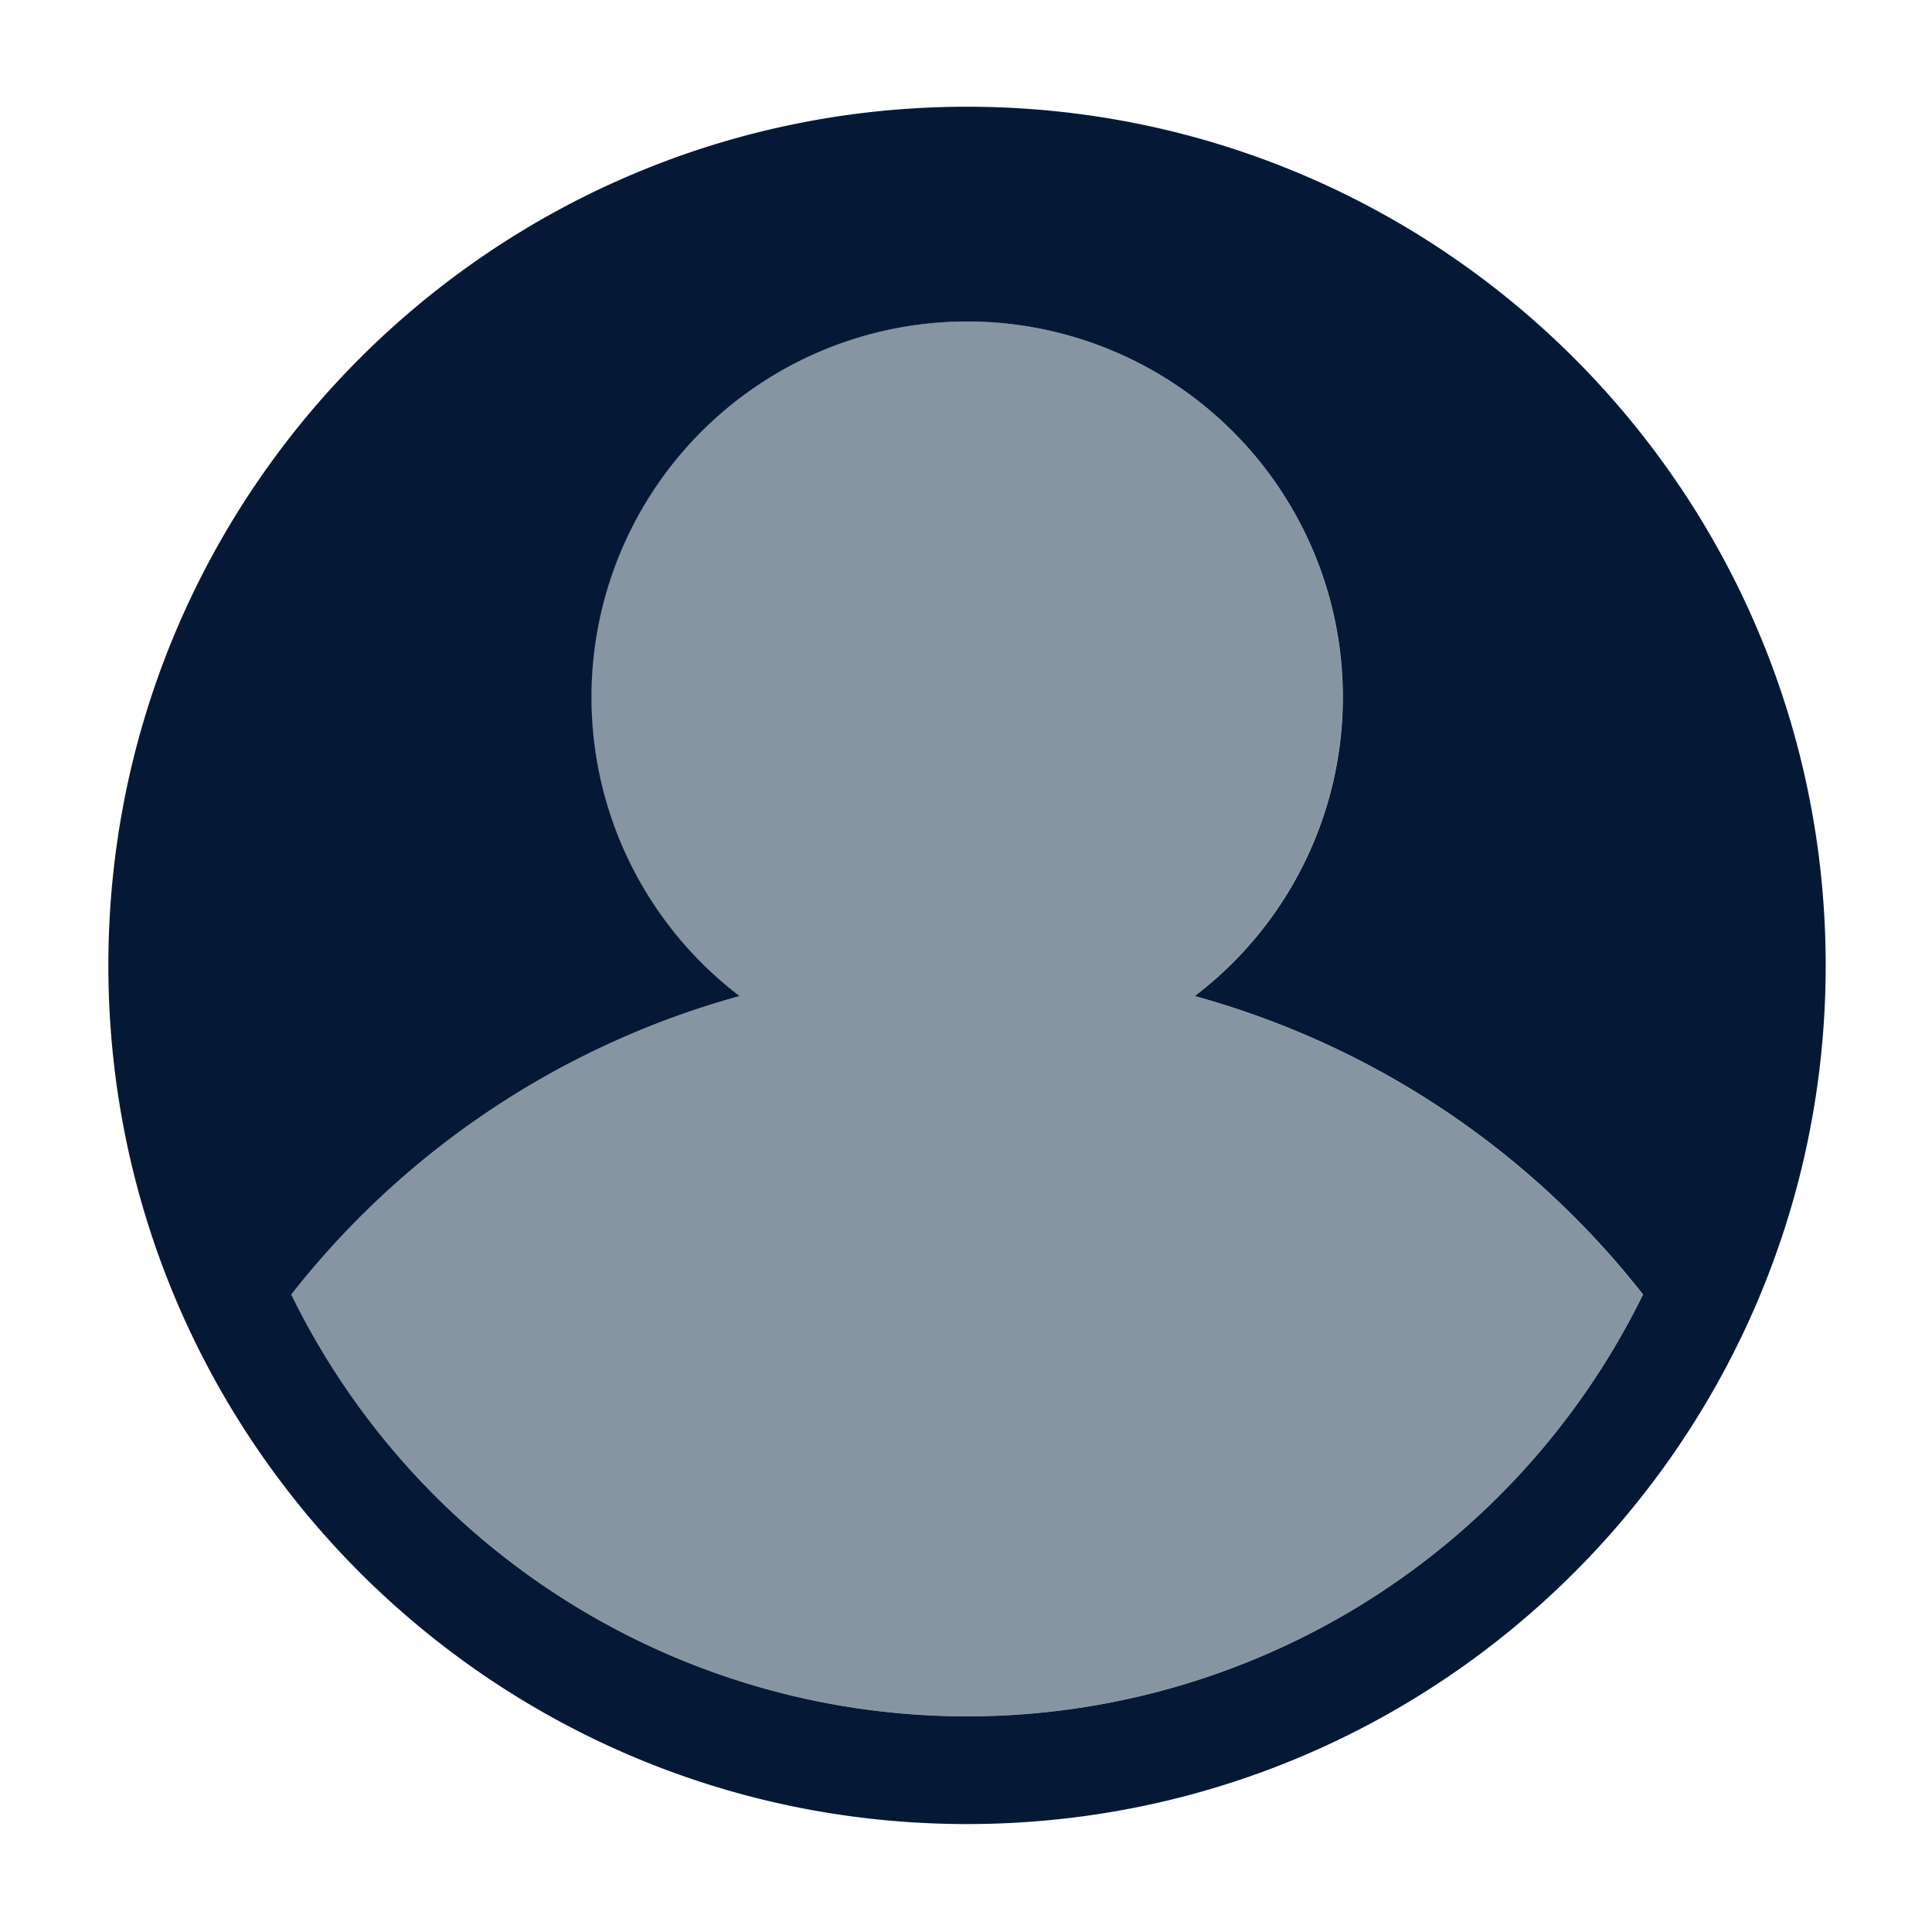 <svg id="Layer_1" data-name="Layer 1" xmlns="http://www.w3.org/2000/svg" viewBox="0 0 450 450"><defs><style>.cls-1{fill:#8795a2;}.cls-2{fill:#051937;}.cls-3{fill:none;}</style></defs><title>User_1</title><path id="_Path_" data-name="&lt;Path&gt;" class="cls-1" d="M278.22,232a87.51,87.51,0,1,0-106,0A200.08,200.08,0,0,0,67.85,301.52a175.2,175.2,0,0,0,314.78,0A200.1,200.1,0,0,0,278.22,232Z"/><path id="_Compound_Path_" data-name="&lt;Compound Path&gt;" class="cls-2" d="M225.24,24.86c-110.45,0-200,89.54-200,200s89.54,200,200,200,200-89.54,200-200S335.69,24.86,225.24,24.86ZM349,348.59A175.2,175.2,0,0,1,67.85,301.52,200.08,200.08,0,0,1,172.27,232a87.5,87.5,0,1,1,106,0,200.1,200.1,0,0,1,104.41,69.51A175.33,175.33,0,0,1,349,348.59Z"/><rect class="cls-3" width="450" height="450"/></svg>